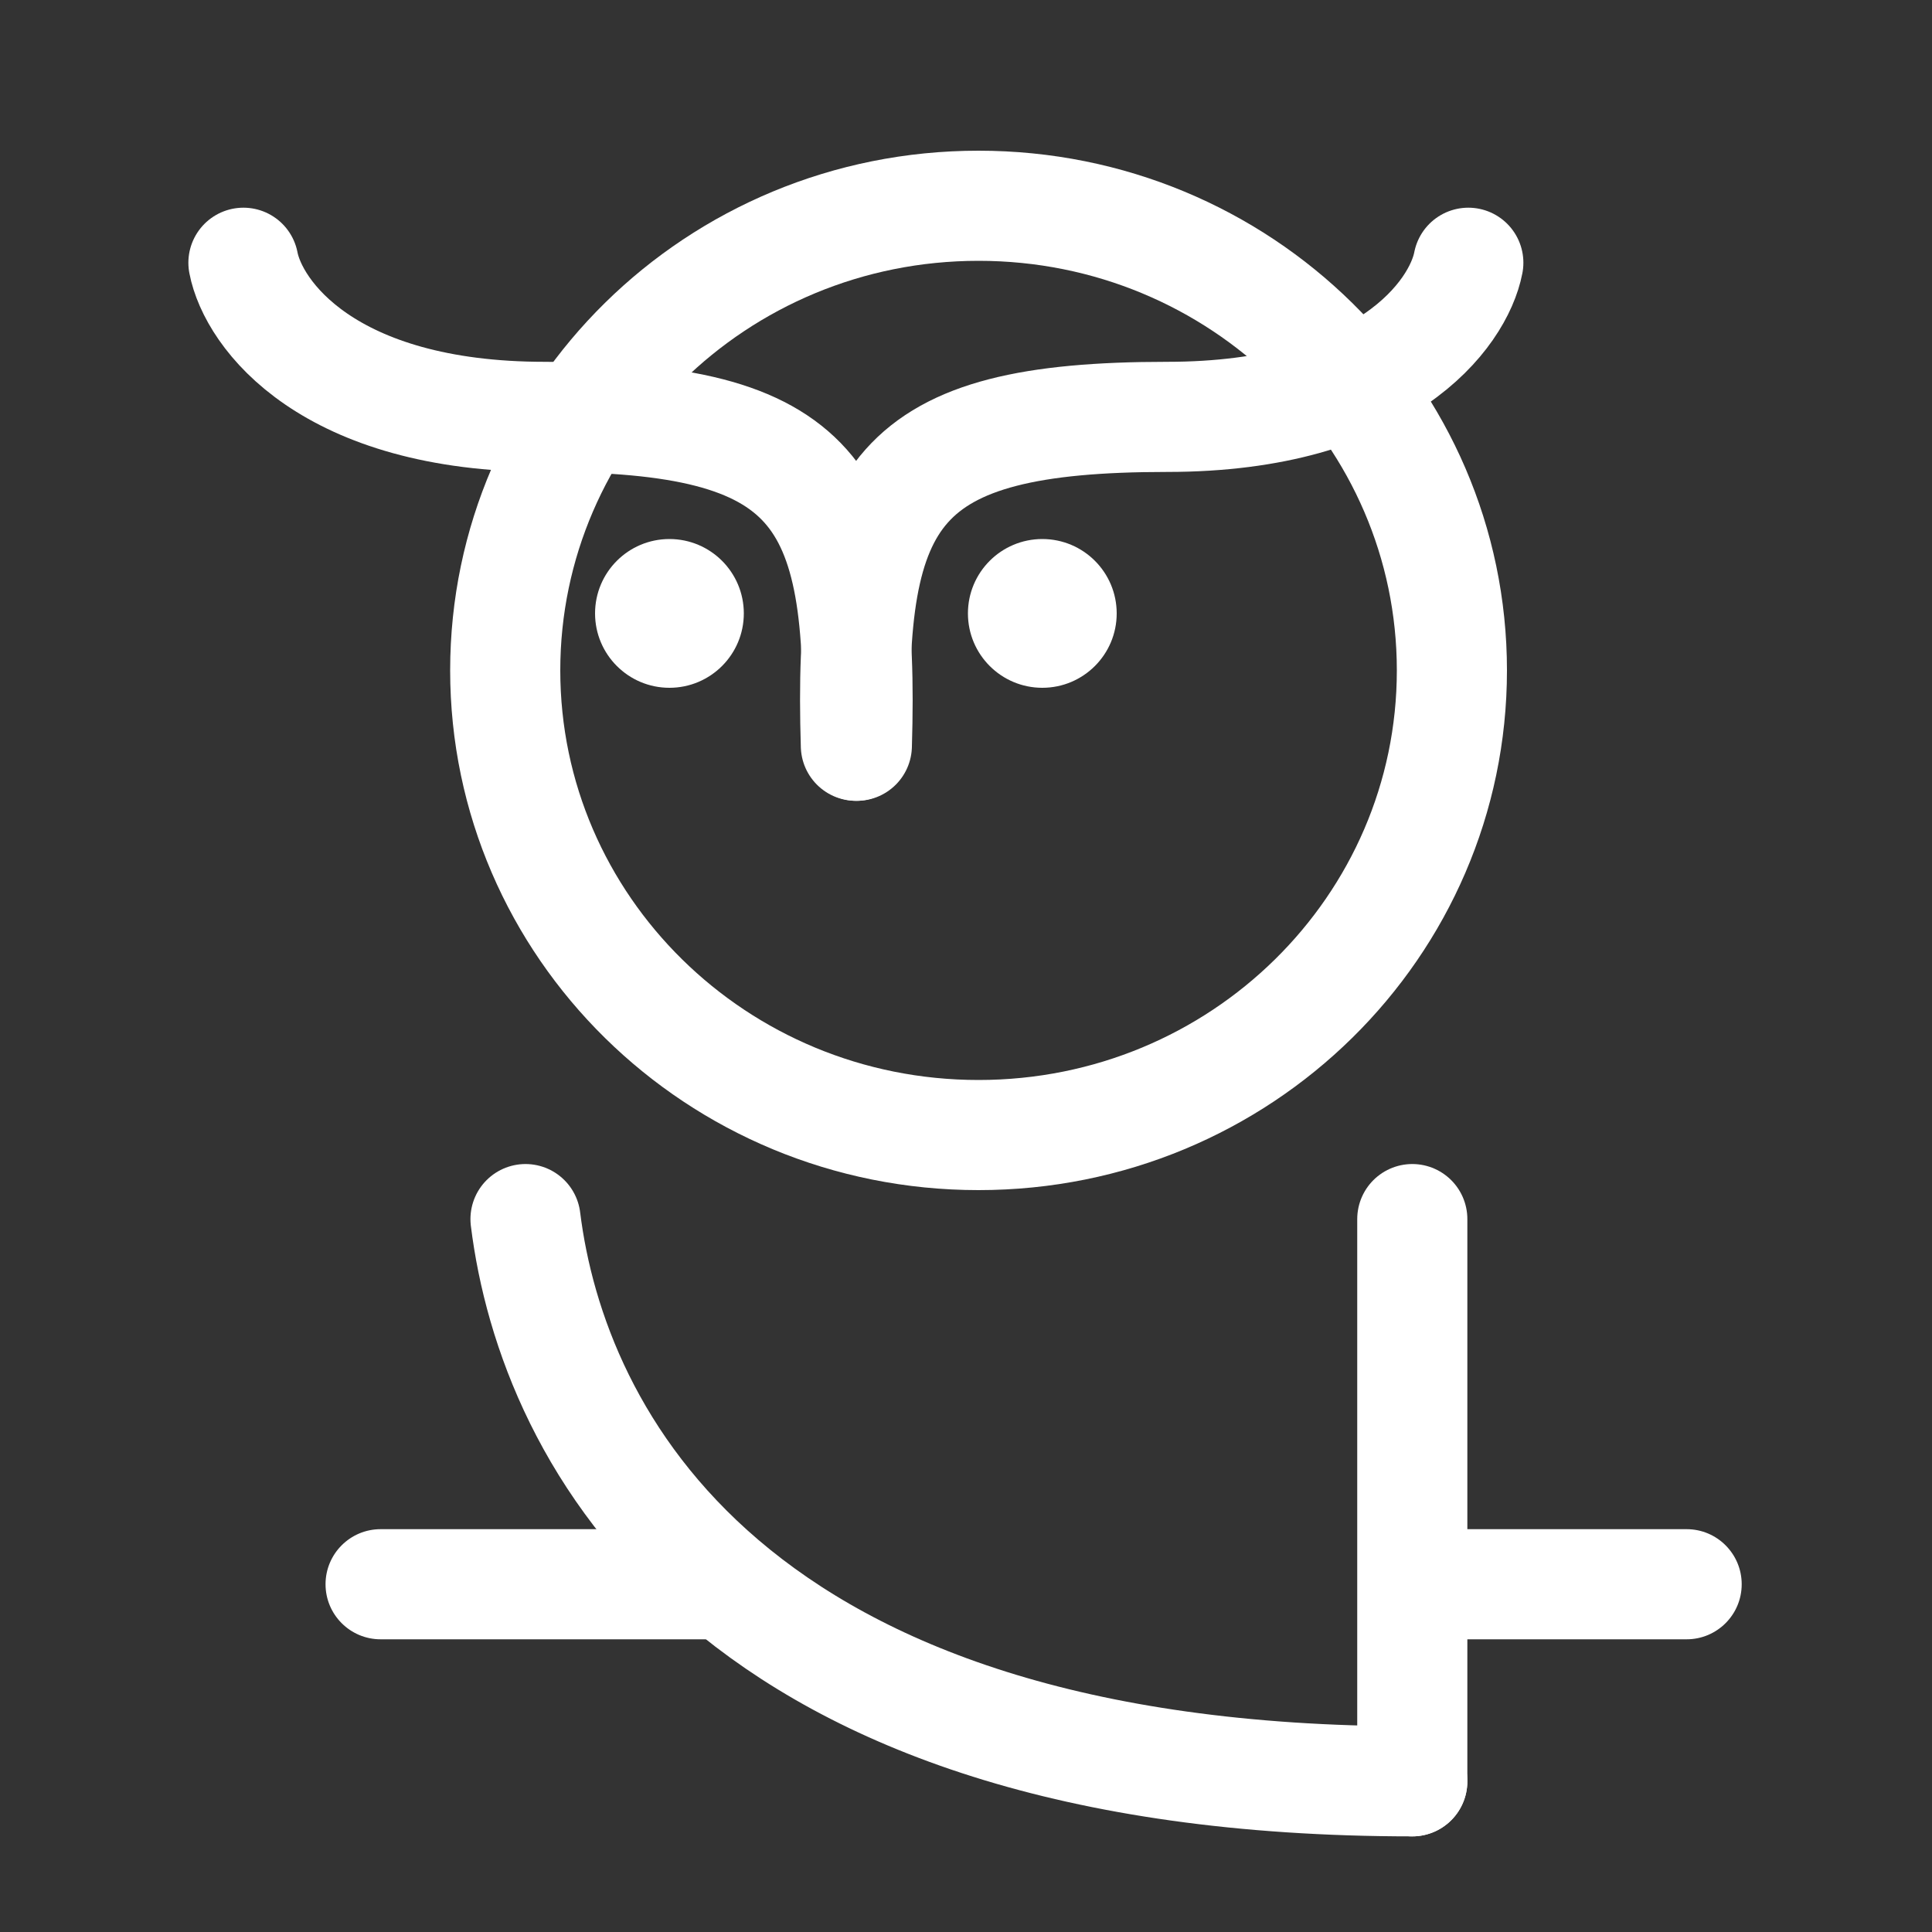 
<svg width="1000" height="1000" viewBox="0 0 1000 1000" fill="none" xmlns="http://www.w3.org/2000/svg" >
<rect x="0" y="0" width="1000" height="1000" fill="#333333" stroke="none"/>
<path d="M751.5 347C751.5 479.381 642.257 587.5 506.5 587.5C370.743 587.5 261.5 479.381 261.5 347C261.5 214.619 370.743 106.5 506.5 106.5C642.257 106.5 751.5 214.619 751.5 347Z" stroke="white" stroke-width="57"/>
<path d="M126 136C131.11 162.592 169.457 215.775 281.967 215.775C422.604 215.775 447.499 254.539 443.5 386" stroke="white" stroke-width="57" stroke-linecap="round"/>
<circle cx="346.5" cy="317.5" r="38.5" fill="white"/>
<path d="M760 136C754.89 162.592 716.543 215.775 604.033 215.775C463.396 215.775 439.001 254.539 443 386" stroke="white" stroke-width="57" stroke-linecap="round"/>
<circle cx="38.5" cy="38.5" r="38.5" transform="matrix(-1 0 0 1 578 279)" fill="white"/>
<path d="M197 791.5C181.26 791.5 168.5 804.26 168.5 820C168.5 835.74 181.26 848.5 197 848.5L197 791.5ZM347 848.5L375.5 848.5L375.5 791.5L347 791.5L347 848.5ZM197 848.5L347 848.5L347 791.5L197 791.5L197 848.5Z" fill="white"/>
<path d="M272 631C286 744 377.556 922 731 922" stroke="white" stroke-width="57" stroke-linecap="round"/>
<path d="M731 922V631" stroke="white" stroke-width="57" stroke-linecap="round"/>
<path d="M740 791.5H711.5V848.5H740V791.5ZM873 848.5C888.74 848.5 901.5 835.74 901.5 820C901.5 804.26 888.74 791.5 873 791.5V848.5ZM740 848.5H873V791.5H740V848.5Z" fill="white"/>
</svg>
